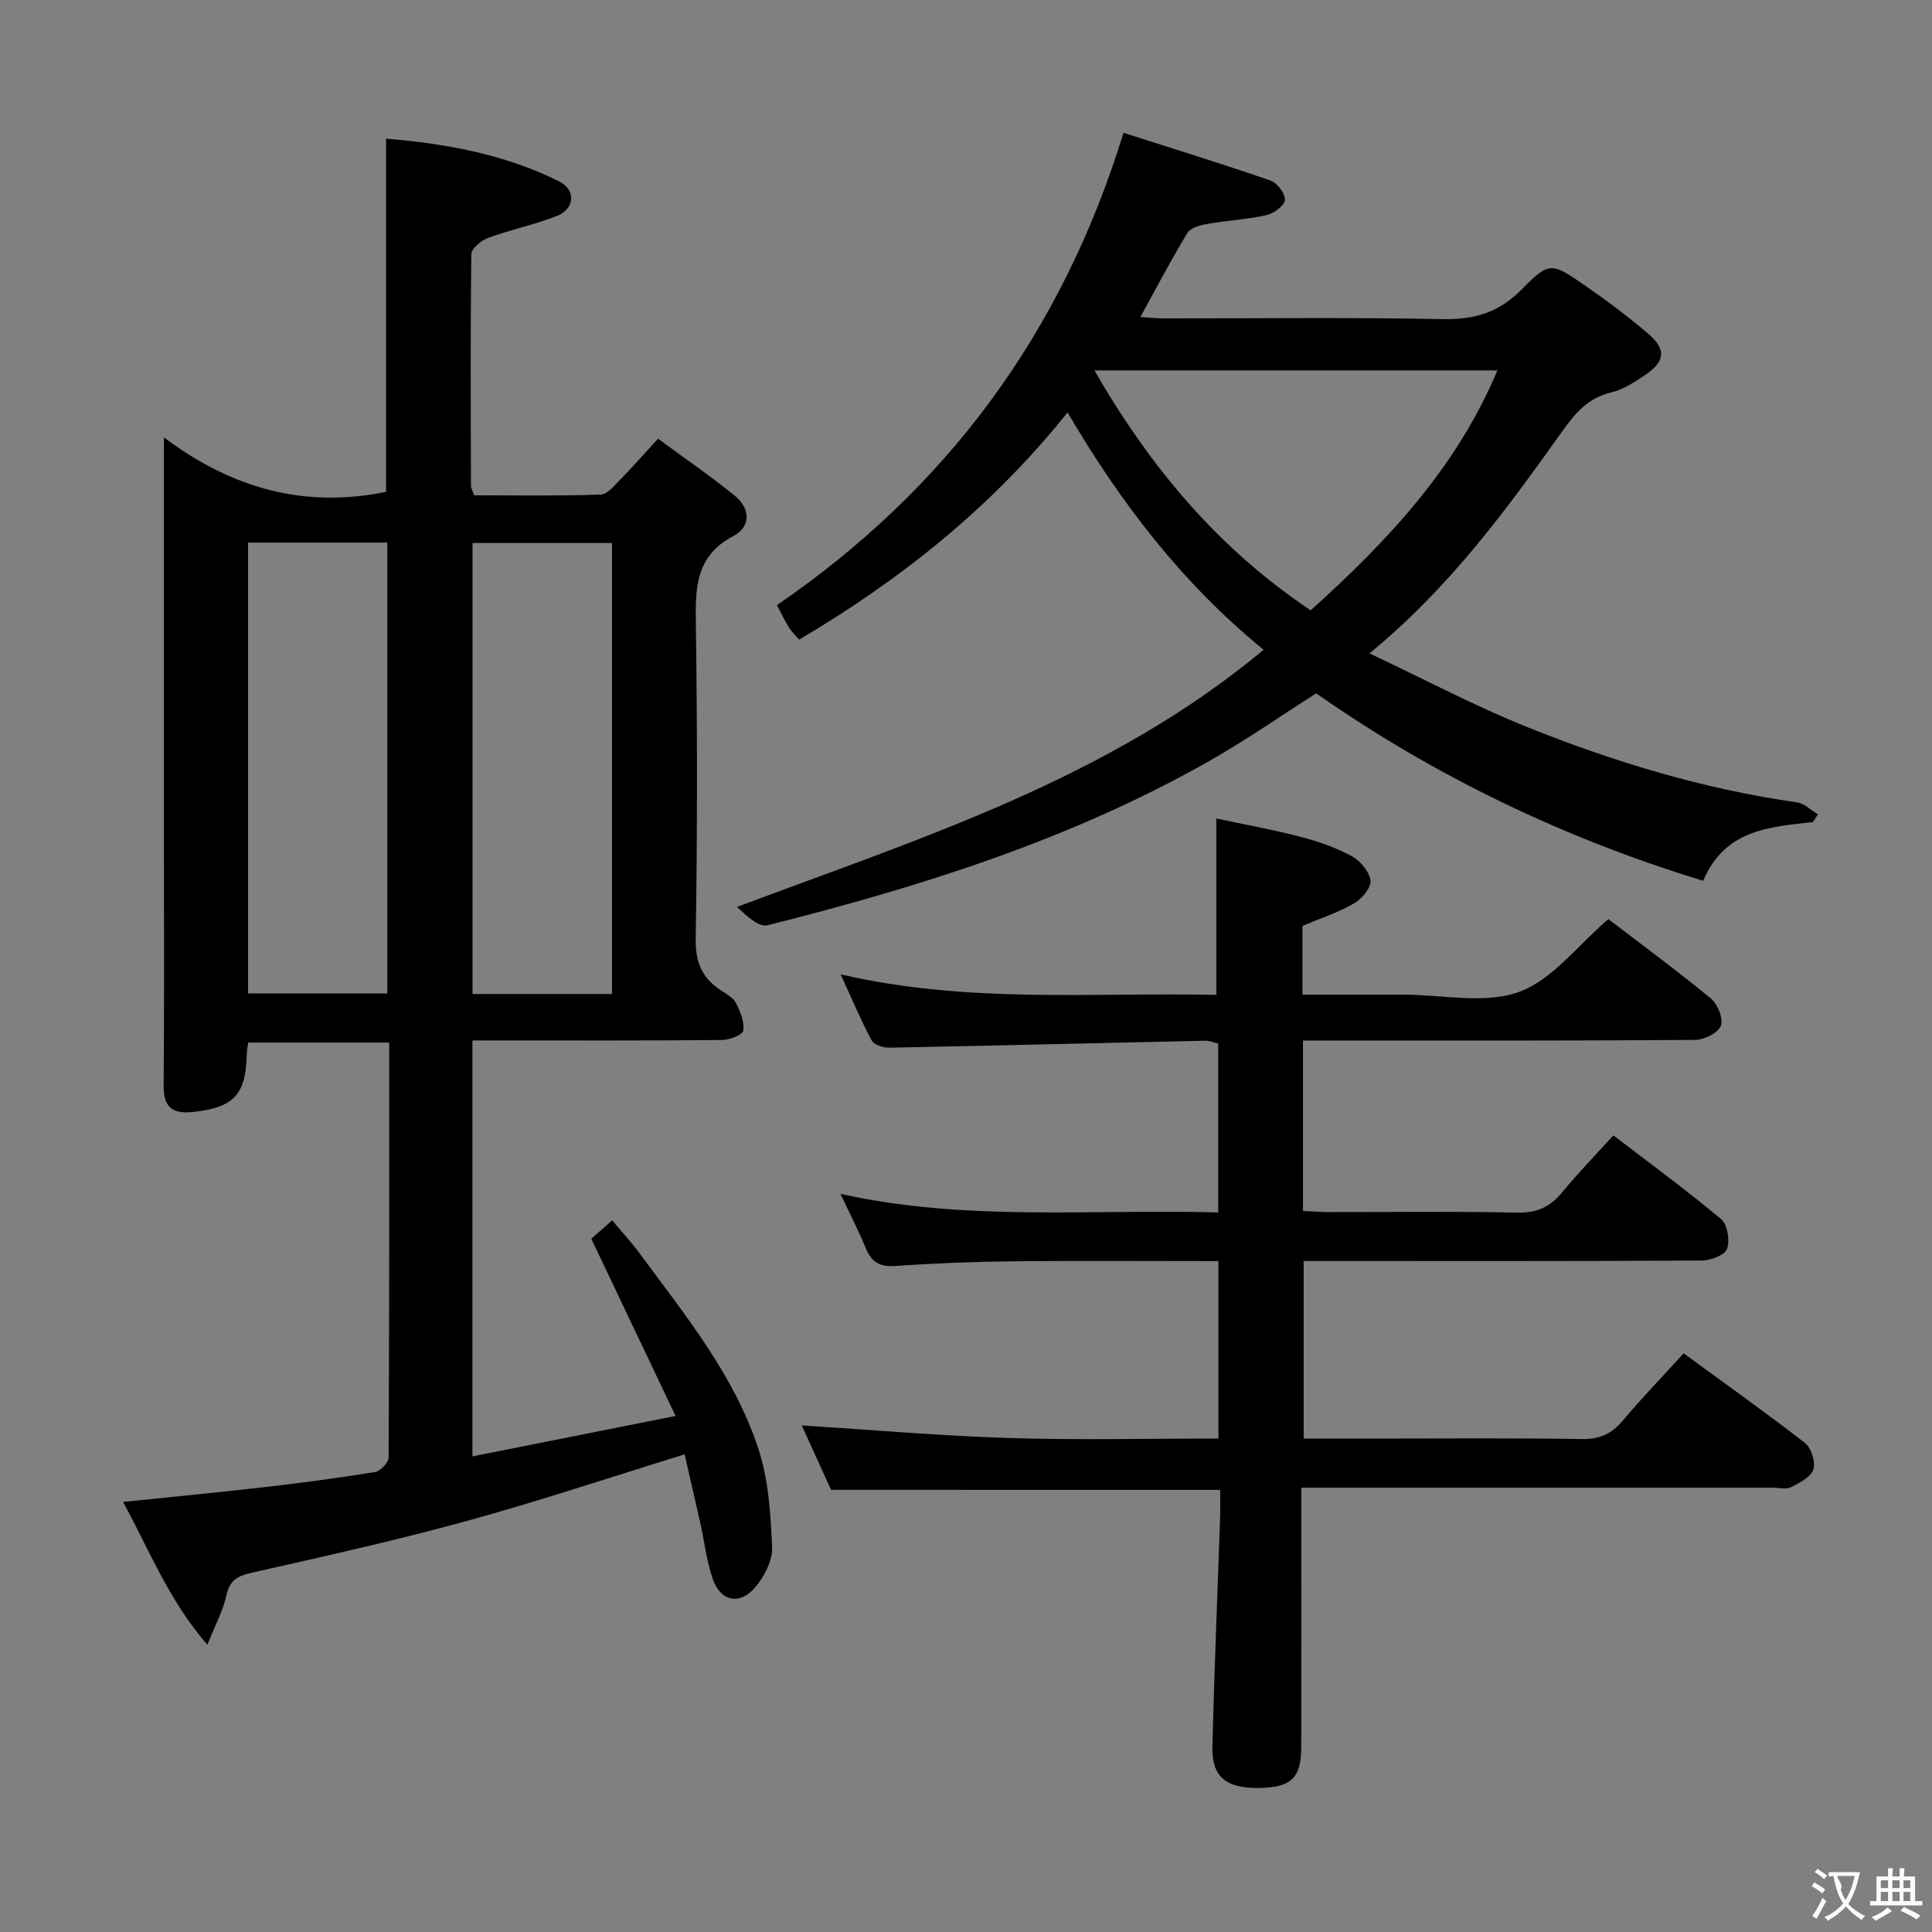 <svg enable-background="new 0 0 400 400" viewBox="0 0 400 400" xmlns="http://www.w3.org/2000/svg"><rect x="0" y="0" width="400" height="400" fill="#808080" stroke="none"/><g fill="#010000"><path d="m141.74 301.11c-15.69 4.84-30.32 9.74-45.17 13.81-14.71 4.04-29.62 7.35-44.5 10.71-2.97.67-4.55 1.6-5.23 4.76s-2.31 6.12-3.91 10.14c-7.97-9.17-11.91-19.45-17.46-29.57 10.38-1.08 19.95-1.99 29.5-3.09 7.59-.88 15.17-1.88 22.7-3.11 1.11-.18 2.79-1.98 2.79-3.04.15-28.47.12-56.95.12-85.87-9.9 0-19.44 0-29.19 0-.11.89-.28 1.68-.3 2.47-.19 8.35-2.71 10.99-11.11 11.9-4.2.46-6.14-.89-6.1-5.45.15-17.33.06-34.66.06-51.99 0-25 0-49.99 0-74.99 0-1.82 0-3.65 0-7.22 14.29 10.73 29.37 14.68 45.99 11.26 0-24.06 0-48.28 0-73.12 12.06 1 24.38 3.14 35.79 8.82 3.61 1.8 3.3 5.72-.46 7.2-4.6 1.8-9.51 2.8-14.15 4.5-1.44.53-3.51 2.2-3.52 3.38-.21 15.99-.12 31.99-.08 47.99 0 .46.29.92.63 1.95 8.66 0 17.44.15 26.21-.15 1.43-.05 2.91-1.94 4.15-3.2 2.45-2.48 4.74-5.11 7.74-8.37 5.35 3.94 10.79 7.67 15.9 11.81 3.2 2.59 3.39 6.39-.28 8.32-8.2 4.31-7.88 11.31-7.78 18.97.3 21.49.3 43-.04 64.49-.08 4.96 1.41 8.18 5.35 10.71 1.11.71 2.45 1.48 3 2.57.88 1.75 1.75 3.86 1.5 5.66-.12.87-2.81 1.95-4.34 1.96-15.33.15-30.66.09-45.99.09-1.8 0-3.6 0-5.75 0v86.12c13.74-2.73 27.18-5.41 42.06-8.37-5.97-12.54-11.6-24.4-17.45-36.69.98-.86 2.45-2.16 4.32-3.81 1.98 2.37 3.99 4.53 5.72 6.88 9.37 12.72 19.5 25.09 24.52 40.3 2.13 6.46 2.58 13.61 2.88 20.49.12 2.77-1.64 6.15-3.56 8.37-3.25 3.75-7.19 2.81-8.77-1.9-1.26-3.74-1.71-7.76-2.57-11.64-1.06-4.66-2.14-9.31-3.22-14.05zm-90.38-188.77v93.35h28.83c0-31.16 0-62.17 0-93.35-9.7 0-18.99 0-28.83 0zm75.35 93.45c0-31.32 0-62.22 0-93.37-9.71 0-19.14 0-28.88 0v93.37z"/><path d="m172.06 308.45c-1.94-4.28-4.11-9.05-6.06-13.33 14.41.91 28.74 2.16 43.1 2.61 14.27.45 28.56.1 43.16.1 0-12.44 0-24.34 0-36.73-14.39 0-28.51-.11-42.63.04-8.15.08-16.3.42-24.42.97-3.23.22-4.84-.96-6-3.78-1.51-3.66-3.33-7.18-5.21-11.16 26 5.79 51.99 3.12 78.22 3.85 0-11.83 0-23.26 0-34.96-.85-.2-1.78-.61-2.71-.59-21.78.47-43.57 1.02-65.35 1.44-1.26.02-3.19-.57-3.68-1.48-2.24-4.17-4.07-8.56-6.43-13.7 26.35 6.11 52.14 3.7 77.78 4.25 0-12.1 0-23.82 0-36.52 5.49 1.17 11.43 2.24 17.26 3.75 3.68.95 7.38 2.22 10.71 4.01 1.8.96 3.71 3.21 3.95 5.08.19 1.46-1.8 3.81-3.42 4.74-3.27 1.89-6.93 3.08-10.67 4.66v14.24h16.54 4.5c8 0 16.72 1.99 23.79-.57 6.92-2.51 12.17-9.66 18.5-15.08 6.83 5.23 14.18 10.63 21.21 16.42 1.42 1.17 2.64 4.21 2.09 5.67-.57 1.48-3.45 2.91-5.32 2.92-24.99.19-49.99.13-74.98.13-1.96 0-3.92 0-6.22 0v35.28c1.81.08 3.56.23 5.31.23 13 .02 26-.17 38.99.12 4.09.09 6.86-1.15 9.38-4.22 3.24-3.96 6.83-7.63 10.59-11.77 7.69 5.9 15.19 11.38 22.3 17.34 1.32 1.11 1.85 4.42 1.22 6.17-.46 1.29-3.39 2.39-5.22 2.4-25.49.15-50.99.1-76.48.1-1.82 0-3.65 0-5.95 0v36.76h14.05c14.5 0 29-.14 43.49.1 3.72.06 6.22-1.06 8.55-3.84 3.95-4.69 8.22-9.12 12.58-13.9 8.55 6.25 16.96 12.21 25.09 18.53 1.32 1.02 2.25 3.94 1.77 5.48-.5 1.58-2.82 2.8-4.59 3.68-1.07.53-2.62.12-3.95.12-30.49 0-60.99 0-91.48 0-1.8 0-3.6 0-5.99 0v5.8c0 16 .03 31.99-.02 47.99-.02 6.4-2.18 8.33-8.93 8.38-6.7.05-9.63-2.36-9.47-8.61.4-15.79 1.06-31.57 1.6-47.36.06-1.81.01-3.63.01-5.75-26.94-.01-53.47-.01-80.56-.01z"/><path d="m375.38 170.2c-9.01 1.01-18.27 1.53-22.76 12.16-28.75-8.79-55.39-21.52-80.12-38.81-7.15 4.55-14.36 9.58-21.96 13.91-28.68 16.32-59.86 26.11-91.64 34.11-1.8.45-4.31-1.93-6.31-3.8 38.2-14.33 76.82-26.43 109.03-53.24-16.87-13.77-29.54-30.33-40.6-49.14-15.62 19.55-34.42 34.54-55.58 47.05-.85-1.01-1.58-1.69-2.08-2.51-.86-1.4-1.57-2.88-2.51-4.64 34.94-23.95 58.9-55.99 71.76-97.79 10.41 3.33 20.48 6.43 30.42 9.88 1.38.48 3.09 2.7 3 3.99-.09 1.18-2.27 2.82-3.78 3.16-4.03.91-8.21 1.11-12.29 1.83-1.47.26-3.48.8-4.13 1.88-3.35 5.51-6.34 11.24-9.73 17.4 1.88.11 3.43.28 4.99.28 19.16.02 38.33-.23 57.49.15 6.57.13 11.67-1.29 16.41-6.1 5.79-5.87 6.23-5.63 12.93-1.02 4.52 3.11 8.93 6.41 13.11 9.95 4.11 3.49 3.81 5.99-.78 8.99-2.07 1.35-4.29 2.8-6.64 3.35-4.78 1.11-7.46 4.26-10.14 8.02-11.58 16.27-23.35 32.41-39.94 46.02 11.47 5.4 22.01 11 33.03 15.4 17.89 7.15 36.31 12.72 55.49 15.44 1.53.22 2.89 1.61 4.32 2.46-.34.53-.67 1.08-.99 1.62zm-104.02-43.84c16.12-14.49 30.36-29.82 38.66-49.67-27.77 0-55.17 0-83.43 0 11.69 20.28 25.77 36.95 44.77 49.67z"/></g><path d="m377.9 391.2c-.2.3-.4.5-.6.8-.7-.6-1.4-1-2.2-1.5.2-.3.4-.5.5-.8.6.4 1.4.8 2.3 1.5zm-1.8 6.1c-.2-.2-.5-.4-.9-.6.4-.6.8-1.2 1.2-1.9s.7-1.3.9-1.9c.3.3.5.5.8.7-.7 1.3-1.4 2.6-2 3.7zm2.2-9c-.3.3-.5.5-.6.8-.6-.6-1.3-1.1-2-1.5.3-.3.5-.5.6-.7.6.5 1.3.9 2 1.4zm.3.2v-.9h2 4.5c-.3 1.3-.6 2.5-1 3.6s-.9 2.1-1.4 3c.4.5 1 1 1.6 1.4s1.2.8 1.9 1.1c-.3.2-.5.4-.8.8-.4-.3-1-.7-1.6-1.2s-1.2-1.1-1.6-1.6c-.5.6-1.1 1.1-1.7 1.6s-1.4.9-2.1 1.4c-.1-.3-.3-.5-.7-.8.6-.2 1.2-.5 1.9-1s1.4-1.1 2-1.8c-.5-.8-.9-1.6-1.2-2.5s-.6-2-.8-3.2c-.4.1-.7.1-1 .1zm2.5 2.7c.3 1 .7 1.7 1 2.2.3-.5.6-1.1 1-2s.6-1.9.9-3h-3.2-.4c.1.9 1.3 1.8.7 2.8z" fill="#fbfafa"/><path d="m396.5 388.5v1.5 3.6h1.5v.9c-.4 0-1 0-1.7 0h-7.9c-.5 0-.9 0-1.2 0v-.9h1.3v-3.5c0-.7 0-1.2 0-1.6h2.4c0-.8 0-1.4 0-1.7h1c0 .3-.1.8-.1 1.7h1.5c0-.8 0-1.4 0-1.7h1c0 .3-.1.9-.1 1.7zm-8.2 9.2c-.2-.3-.5-.5-.8-.8.8-.3 1.4-.6 1.9-.9s1-.7 1.4-1.1c.3.3.6.5.9.8-1.6 1-2.8 1.6-3.4 2zm2.6-6.8v-1.6h-1.5v1.6zm0 2.7v-1.9h-1.5v1.9zm2.4-2.7v-1.6h-1.5v1.6zm0 2.7v-1.9h-1.5v1.9zm.2 2 .7-.8c.4.2.9.5 1.6.8s1.3.7 1.8 1c-.3.3-.5.5-.8.8-.4-.3-1.5-1-3.3-1.8zm2-4.7v-1.6h-1.4v1.6zm0 2.7v-1.9h-1.4v1.9z" fill="#fbfafa"/></svg>